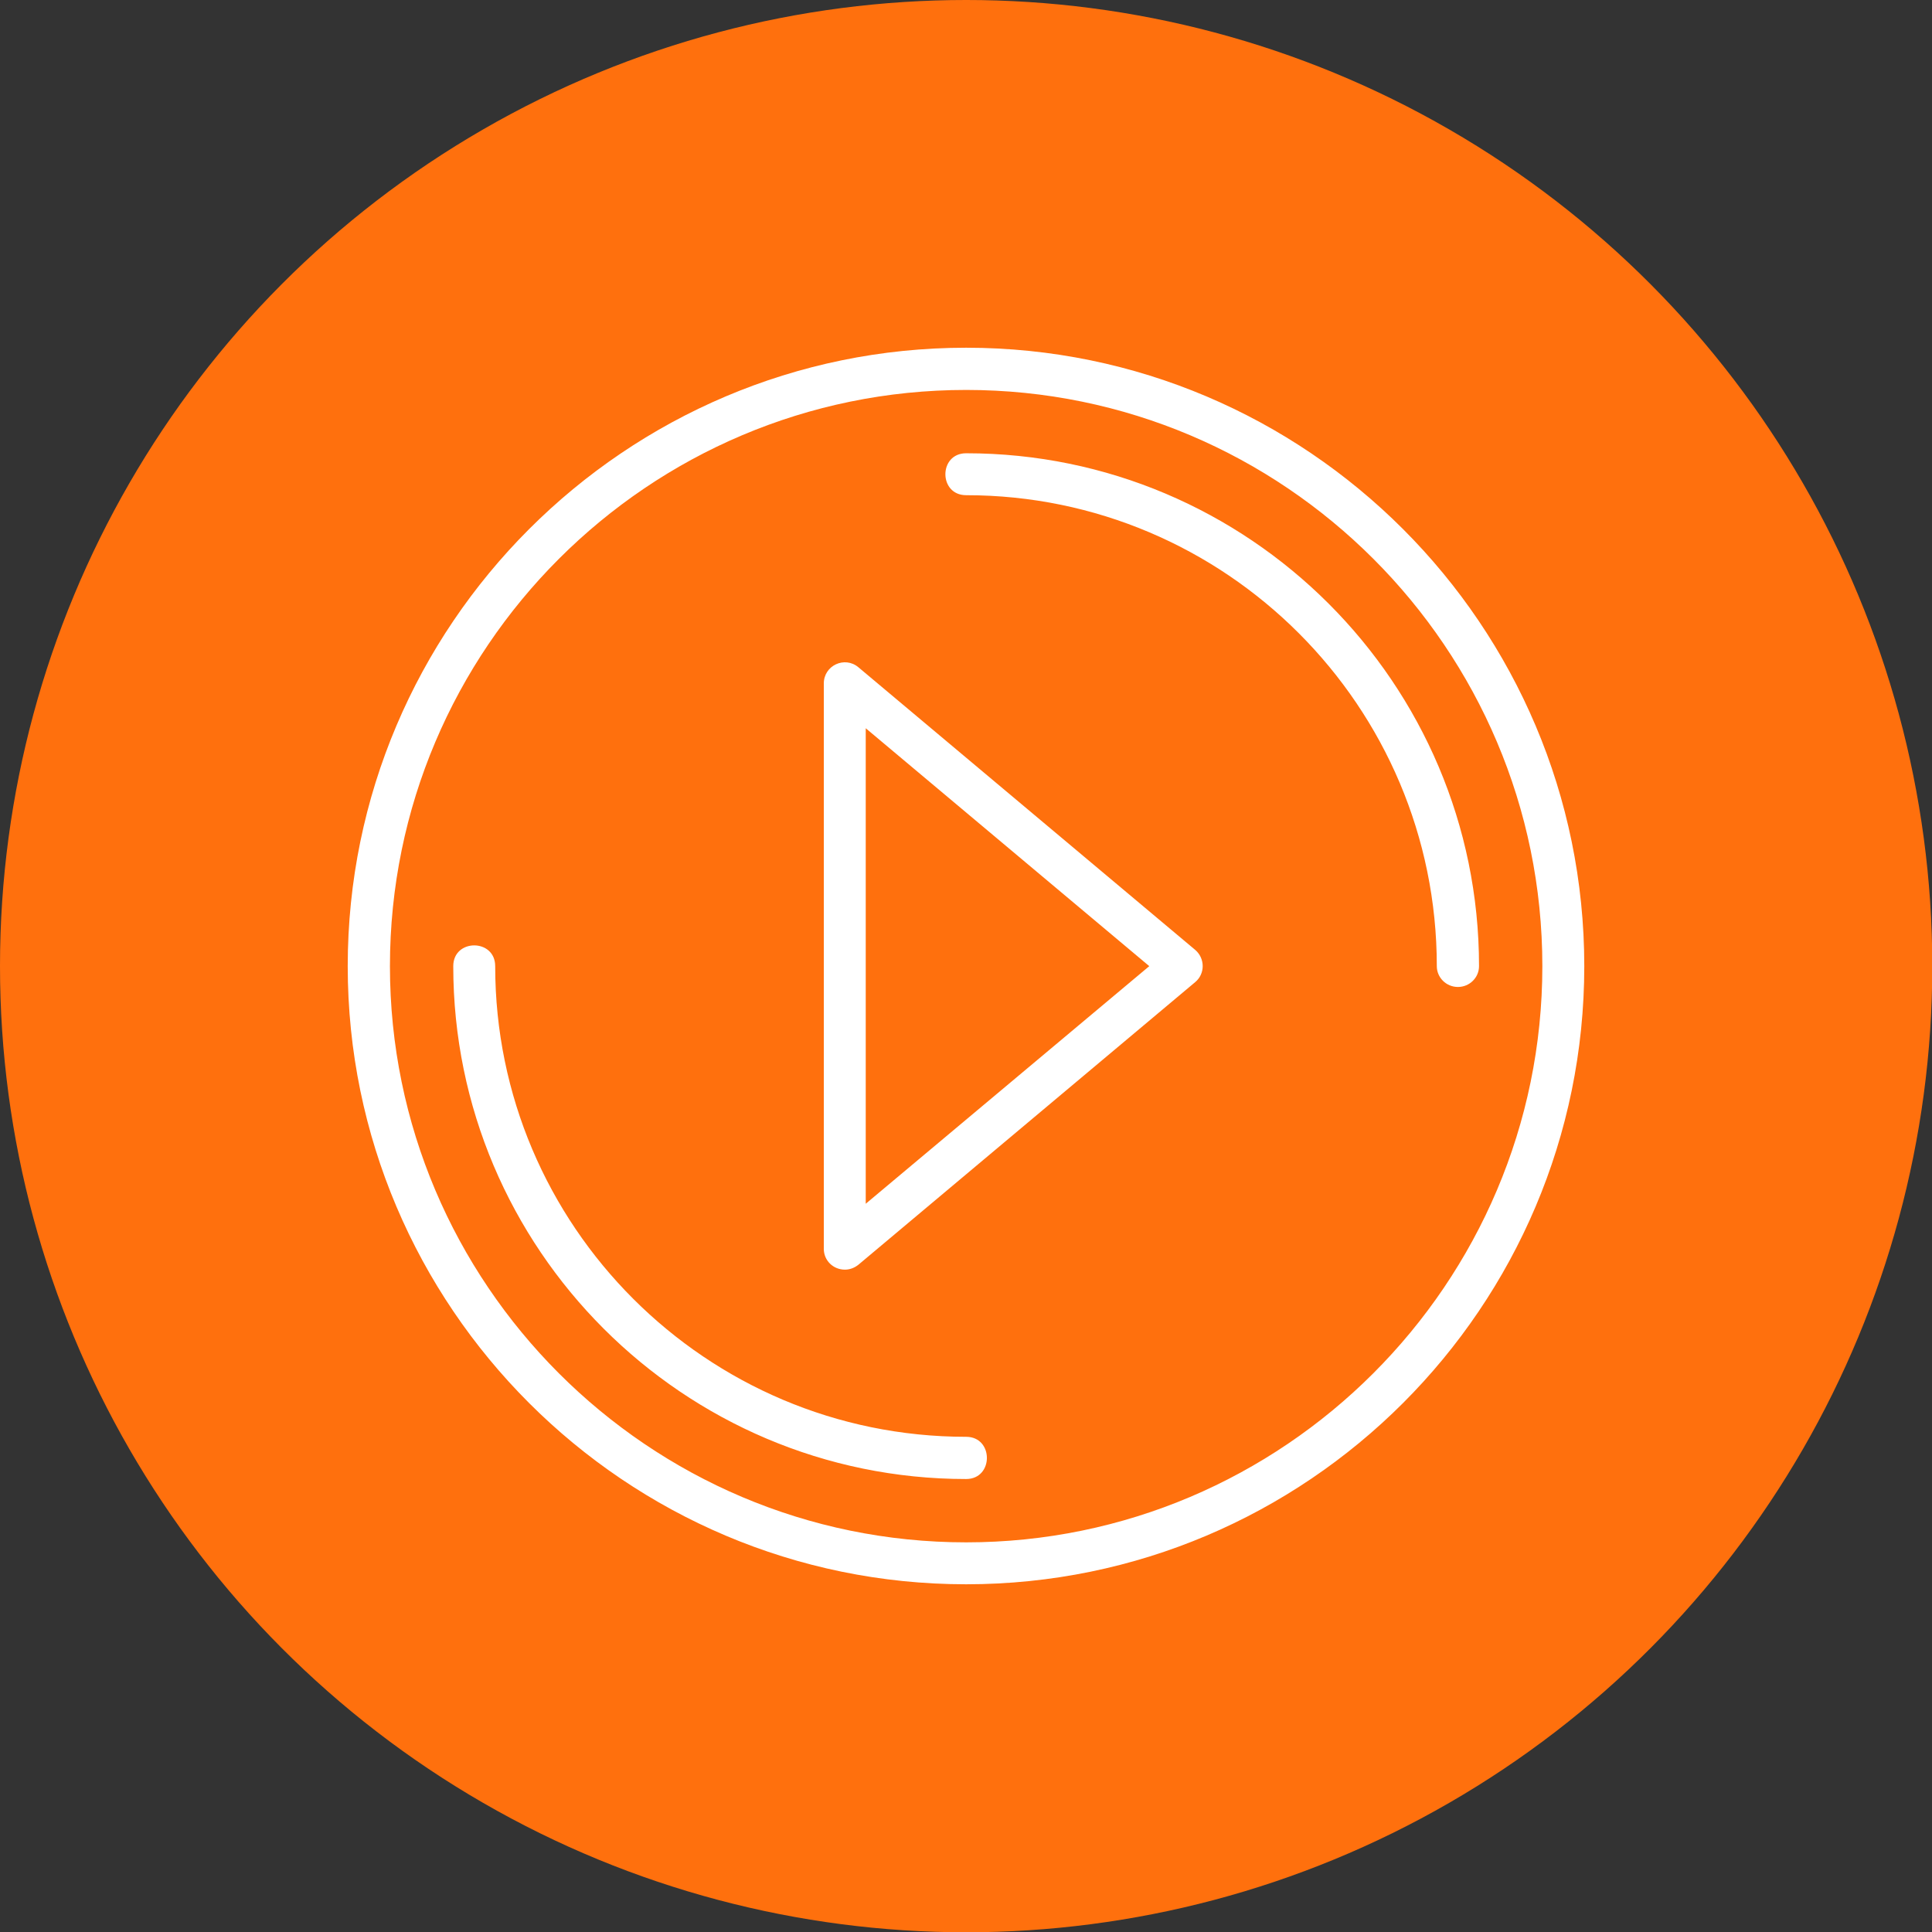 <svg clip-rule="evenodd" fill-rule="evenodd" height="512" image-rendering="optimizeQuality" shape-rendering="geometricPrecision" text-rendering="geometricPrecision" viewBox="0 0 6773 6773" width="512" xmlns="http://www.w3.org/2000/svg"><rect x="0" y="0" width="6773" height="6773" fill="#333333" stroke="none"/><g id="Layer_x0020_1"><circle cx="3387" cy="3387" fill="#ff700d" r="3387"/><path d="m2962 4451c-41 0-74-32-74-73v-1982c0-63 73-97 121-57l1181 991c35 30 35 84 0 113l-1181 991c-14 11-30 17-47 17zm425 1103c-1195 0-2168-972-2168-2167s973-2168 2168-2168 2167 973 2167 2168-972 2167-2167 2167zm0-4187c-1114 0-2020 906-2020 2020 0 1113 906 2020 2020 2020 1113 0 2020-907 2020-2020 0-1114-906-2020-2020-2020zm0 3818c-992 0-1798-807-1798-1798 0-97 147-97 147 0 0 910 740 1650 1651 1650 97 0 97 148 0 148zm1724-1725c-41 0-74-33-74-73 0-911-740-1651-1650-1651-97 0-97-147 0-147 991 0 1798 806 1798 1798 0 40-33 73-74 73zm-2076-907v1667l994-833z" fill="#fff"/></g></svg>
